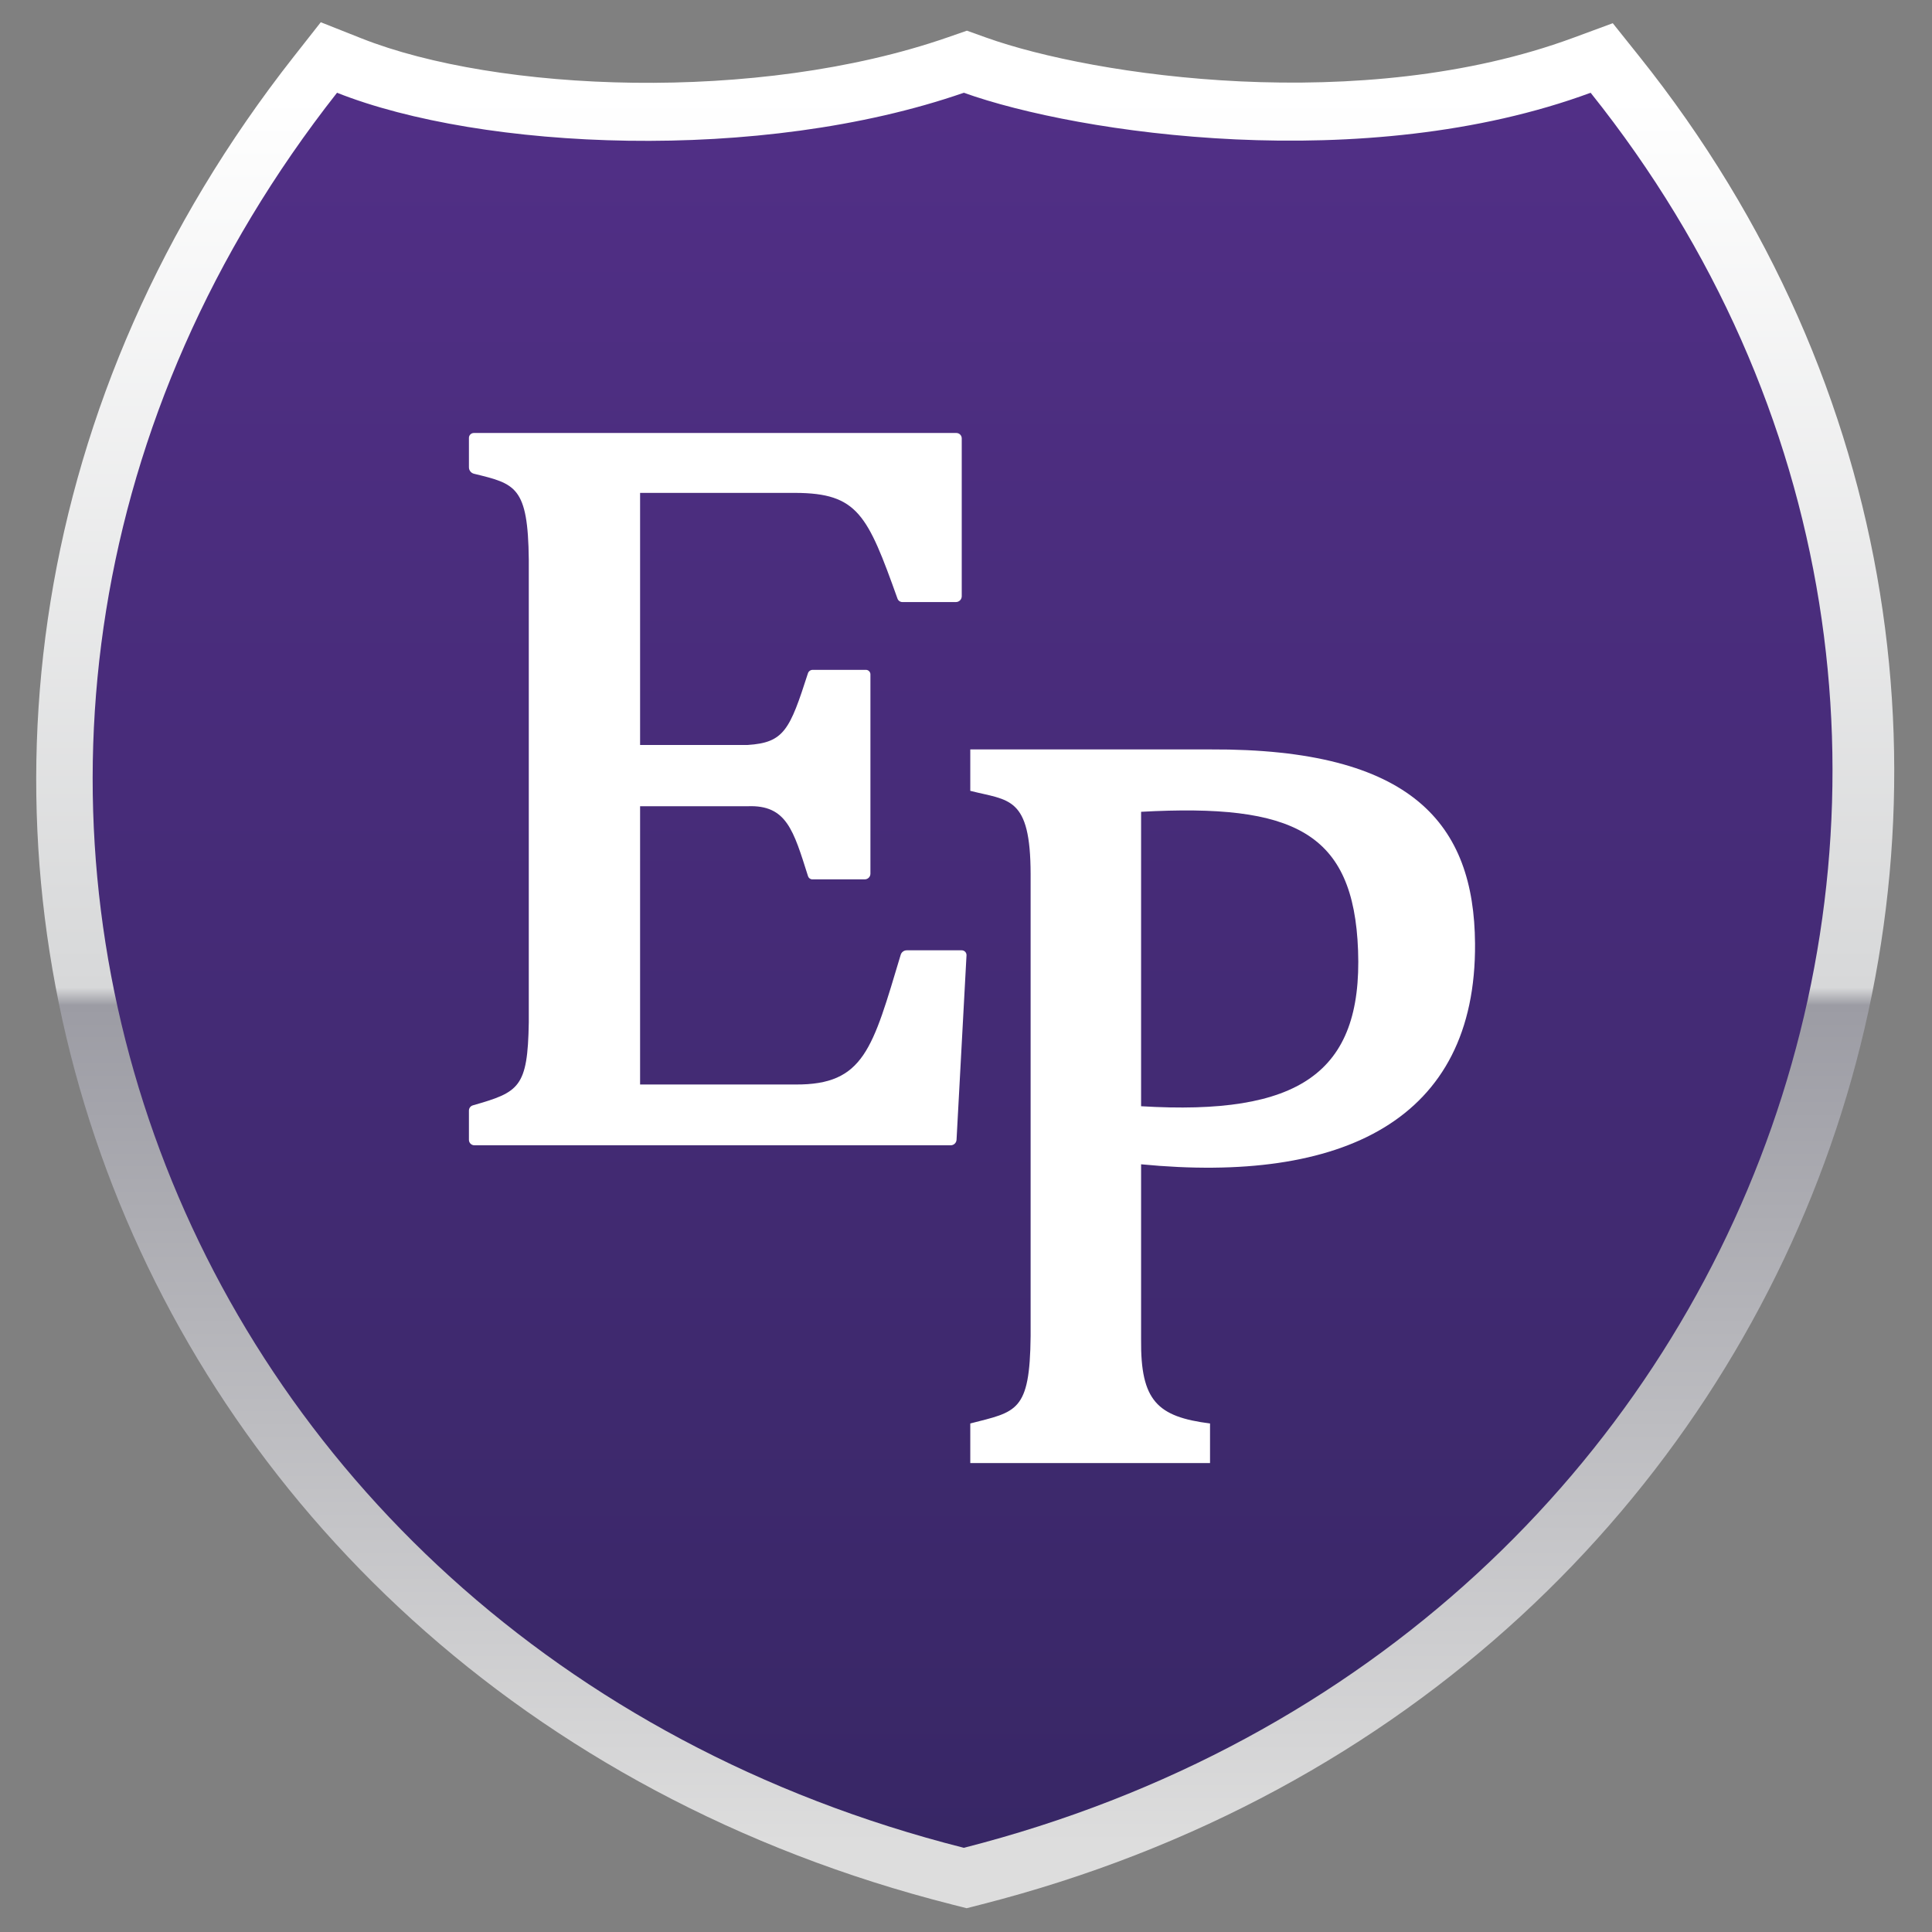 <?xml version="1.0" encoding="UTF-8" standalone="no"?><!DOCTYPE svg PUBLIC "-//W3C//DTD SVG 1.1//EN" "http://www.w3.org/Graphics/SVG/1.1/DTD/svg11.dtd"><svg width="100%" height="100%" viewBox="0 0 417 417" version="1.1" xmlns="http://www.w3.org/2000/svg" xmlns:xlink="http://www.w3.org/1999/xlink" xml:space="preserve" xmlns:serif="http://www.serif.com/" style="fill-rule:evenodd;clip-rule:evenodd;stroke-linejoin:round;stroke-miterlimit:2;"><rect x="0" y="0" width="417" height="417" fill="#808080" stroke="none"/><g><path d="M205.528,411.077l3.113,0.789l3.111,-0.794c185.476,-47.285 256.027,-256.337 142.036,-398.941l-5.691,-7.12l-8.552,3.155c-45.632,16.839 -103.487,8.253 -126.656,-0.041l-4.192,-1.502l-4.208,1.46c-41.092,14.258 -97.318,11.754 -126.491,0.191l-8.763,-3.473l-5.825,7.41c-115.364,146.737 -43.093,351.953 142.118,398.866Z" style="fill:url(#_Linear1);"/><path d="M208.03,398.829c-175.944,-44.566 -244.879,-239.413 -135.288,-378.809c31.202,12.367 91.338,15.249 135.288,0c24.748,8.86 86.546,17.986 135.289,0c108.276,135.455 40.889,333.894 -135.289,378.809Z" style="fill:url(#_Linear2);"/><path d="M138.156,106.384l-0,54.408l23.217,0c7.885,-0.496 9.089,-3.291 13.009,-15.466c0.143,-0.445 0.557,-0.746 1.024,-0.746c2.293,-0 8.977,-0 11.492,-0c0.537,-0 0.972,0.435 0.972,0.972c0,5.866 0,36.51 0,43.027c0,0.673 -0.546,1.219 -1.219,1.219c-2.712,0 -9.175,0 -11.322,0c-0.422,0 -0.795,-0.273 -0.923,-0.675c-3.157,-9.942 -4.63,-15.431 -13.033,-15.107l-23.217,-0l-0,60.061l33.513,-0c14.869,0.105 16.647,-7.744 22.736,-27.995c0.173,-0.575 0.702,-0.969 1.301,-0.969c2.551,0 9.241,0 11.874,0c0.283,0 0.554,0.117 0.748,0.322c0.195,0.205 0.296,0.482 0.281,0.764c-0.317,5.861 -1.821,33.686 -2.151,39.808c-0.037,0.668 -0.59,1.192 -1.259,1.192c-10.84,0 -92.034,0 -102.809,0c-0.651,0 -1.179,-0.528 -1.179,-1.179c-0,-1.698 -0,-4.794 -0,-6.312c0,-0.525 0.348,-0.986 0.852,-1.131c9.977,-2.862 11.838,-3.776 12.069,-17.926l-0,-99.867c-0.171,-15.828 -2.894,-16.346 -11.82,-18.529c-0.644,-0.151 -1.099,-0.726 -1.099,-1.387c-0.002,-1.652 -0.002,-4.729 -0.002,-6.35c-0,-0.586 0.475,-1.062 1.061,-1.062c10.362,0 93.322,0 104.145,0c0.308,0 0.604,0.123 0.822,0.341c0.218,0.218 0.34,0.514 0.34,0.822c0,5.447 0,28.416 0,34.069c0,0.334 -0.133,0.655 -0.369,0.891c-0.236,0.237 -0.557,0.369 -0.892,0.369c-2.763,0 -9.287,0 -11.551,0c-0.474,0 -0.896,-0.297 -1.056,-0.743c-6.471,-18.097 -8.583,-22.766 -22.042,-22.821l-33.513,0Z" style="fill:#fff;"/><path d="M209.425,161.754l51.747,-0c43.853,-0.213 56.997,16.245 57.197,41.86c0.299,38.278 -28.733,51.898 -72.077,47.685l0,37.821c-0.132,13.232 3.505,16.669 14.88,18.118l0,8.544l-51.747,-0l0,-8.544c9.976,-2.567 12.858,-2.43 13.023,-18.84l-0,-99.75c-0.036,-16.828 -4.676,-15.833 -13.023,-17.955l0,-8.939Zm36.867,13.463l0,63.55c33.968,2.051 47.805,-7.052 46.832,-33.606c-0.938,-25.601 -13.867,-31.753 -46.832,-29.944Z" style="fill:#fff;"/></g><defs><linearGradient id="_Linear1" x1="0" y1="0" x2="1" y2="0" gradientUnits="userSpaceOnUse" gradientTransform="matrix(2.31953e-14,378.809,-382.664,2.34314e-14,208.631,20.02)"><stop offset="0" style="stop-color:#fff;stop-opacity:1"/><stop offset="0.51" style="stop-color:#d7d8d9;stop-opacity:1"/><stop offset="0.52" style="stop-color:#9c9ca4;stop-opacity:1"/><stop offset="1" style="stop-color:#ddd;stop-opacity:1"/></linearGradient><linearGradient id="_Linear2" x1="0" y1="0" x2="1" y2="0" gradientUnits="userSpaceOnUse" gradientTransform="matrix(2.31953e-14,378.809,-382.664,2.34314e-14,208.031,20.02)"><stop offset="0" style="stop-color:#512f86;stop-opacity:1"/><stop offset="1" style="stop-color:#382766;stop-opacity:1"/></linearGradient></defs></svg>